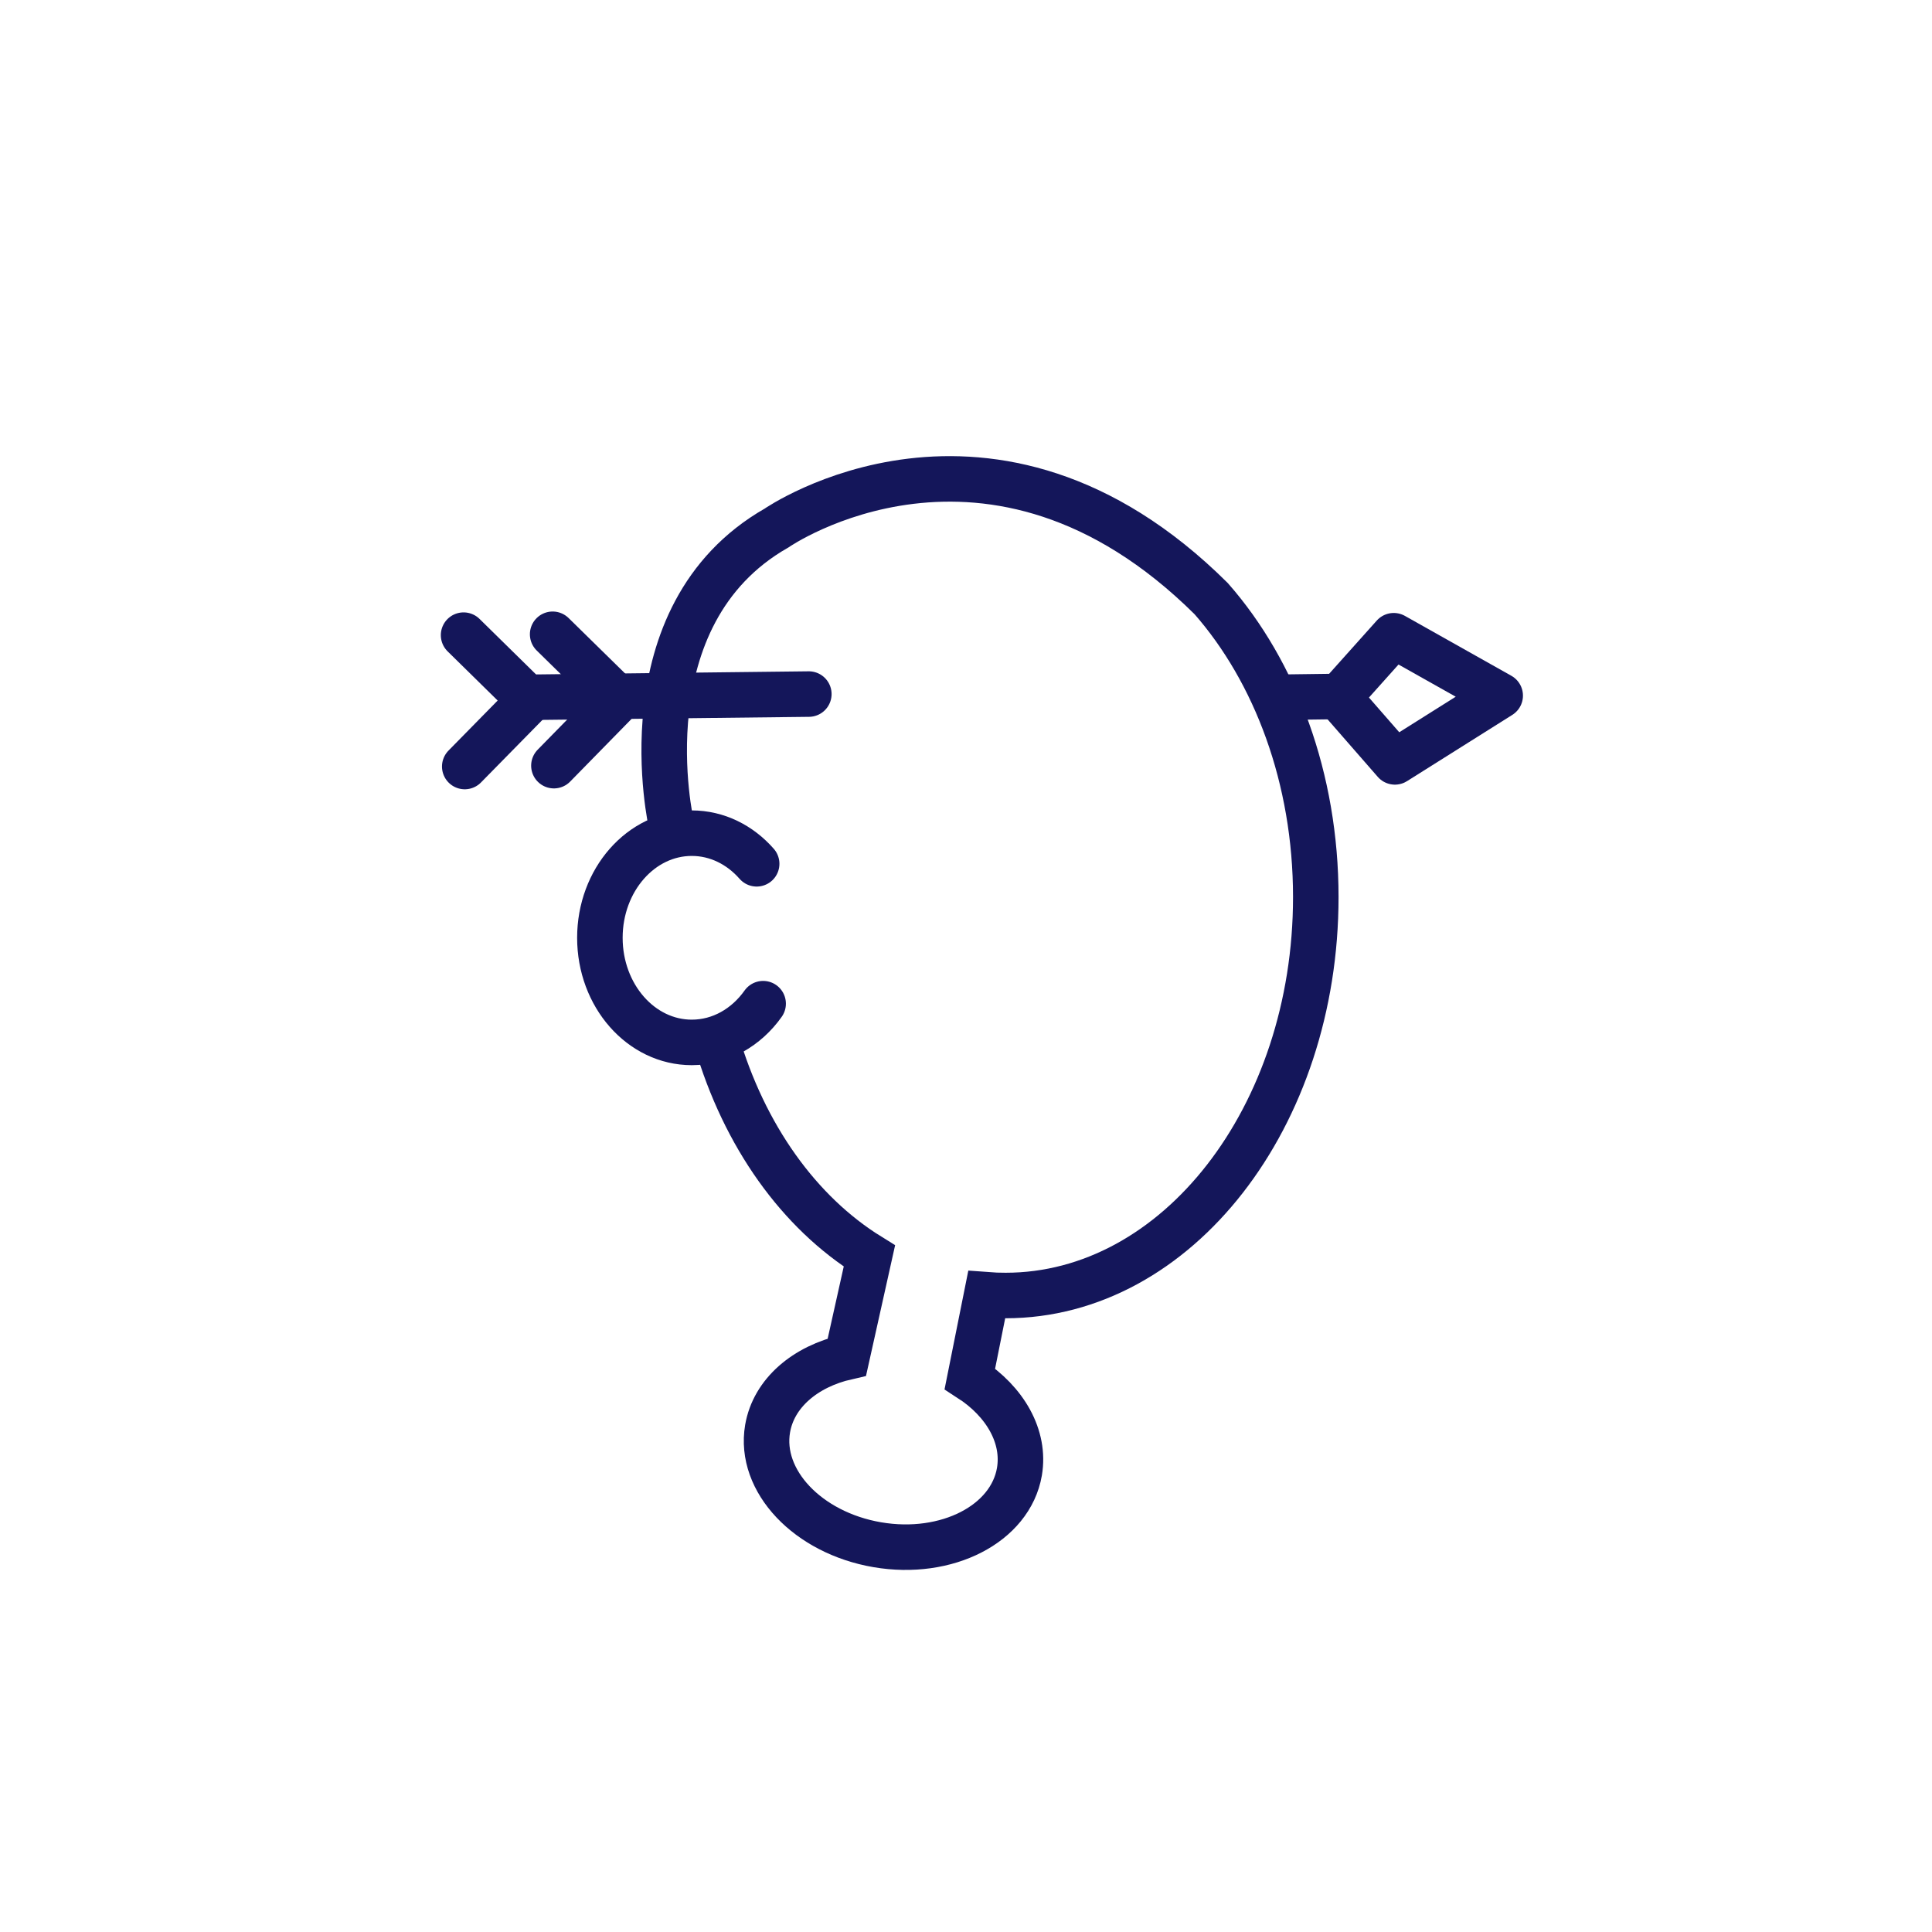 <?xml version="1.0" encoding="utf-8"?>
<!-- Generator: Adobe Illustrator 27.0.1, SVG Export Plug-In . SVG Version: 6.00 Build 0)  -->
<svg version="1.1" id="Layer_1" xmlns="http://www.w3.org/2000/svg" xmlns:xlink="http://www.w3.org/1999/xlink" x="0px" y="0px"
	 viewBox="0 0 2000 2000" style="enable-background:new 0 0 2000 2000;" xml:space="preserve">
<style type="text/css">
	.st0{fill:none;stroke:#14165A;stroke-width:47.119;stroke-linecap:round;stroke-miterlimit:10;}
	.st1{fill:none;stroke:#14165A;stroke-width:47.119;stroke-linecap:round;stroke-linejoin:round;stroke-miterlimit:10;}
</style>
<g>
	<path class="st0" d="M783.3,894.2c-17.2-19.6-40.9-31.7-67.2-31.7c-52.5,0-95.1,48.5-95.1,108.3s42.6,108.3,95.1,108.3
		c29.9,0,56.5-15.6,73.9-40.1"/>
	<path class="st0" d="M695,853.6c0,0-49.9-216.4,108.9-307c0,0,221.5-153.6,449.9,73.1c66.4,75.6,108.3,186,108.3,308.9
		c0,227.8-143.8,412.5-321.1,412.5c-6.6,0-13.1-0.2-19.6-0.7l-17.4,86.9c36.4,23.5,57.5,59.8,51.3,96.2
		c-9.3,54-75.1,87.9-147.1,75.6S785.4,1533,794.6,1479c6.3-36.9,39-64.4,82.1-74.2l23.3-104.6c-72.7-45-129.6-124.3-158.4-223.1"/>
</g>
<g>
	<g>
		<line class="st1" x1="837.3" y1="718.5" x2="540.5" y2="721.9"/>
		<polyline class="st1" points="479.9,657.5 548.5,724.9 481.1,793.5 		"/>
		<polyline class="st1" points="572.1,656.6 640.7,723.9 573.4,792.6 		"/>
	</g>
	<line class="st1" x1="1375.5" y1="721.1" x2="1322.5" y2="721.8"/>
	<polygon class="st1" points="1444,788.7 1385.7,721.9 1442.8,658.1 1553,720.1 	"/>
</g>
</svg>
